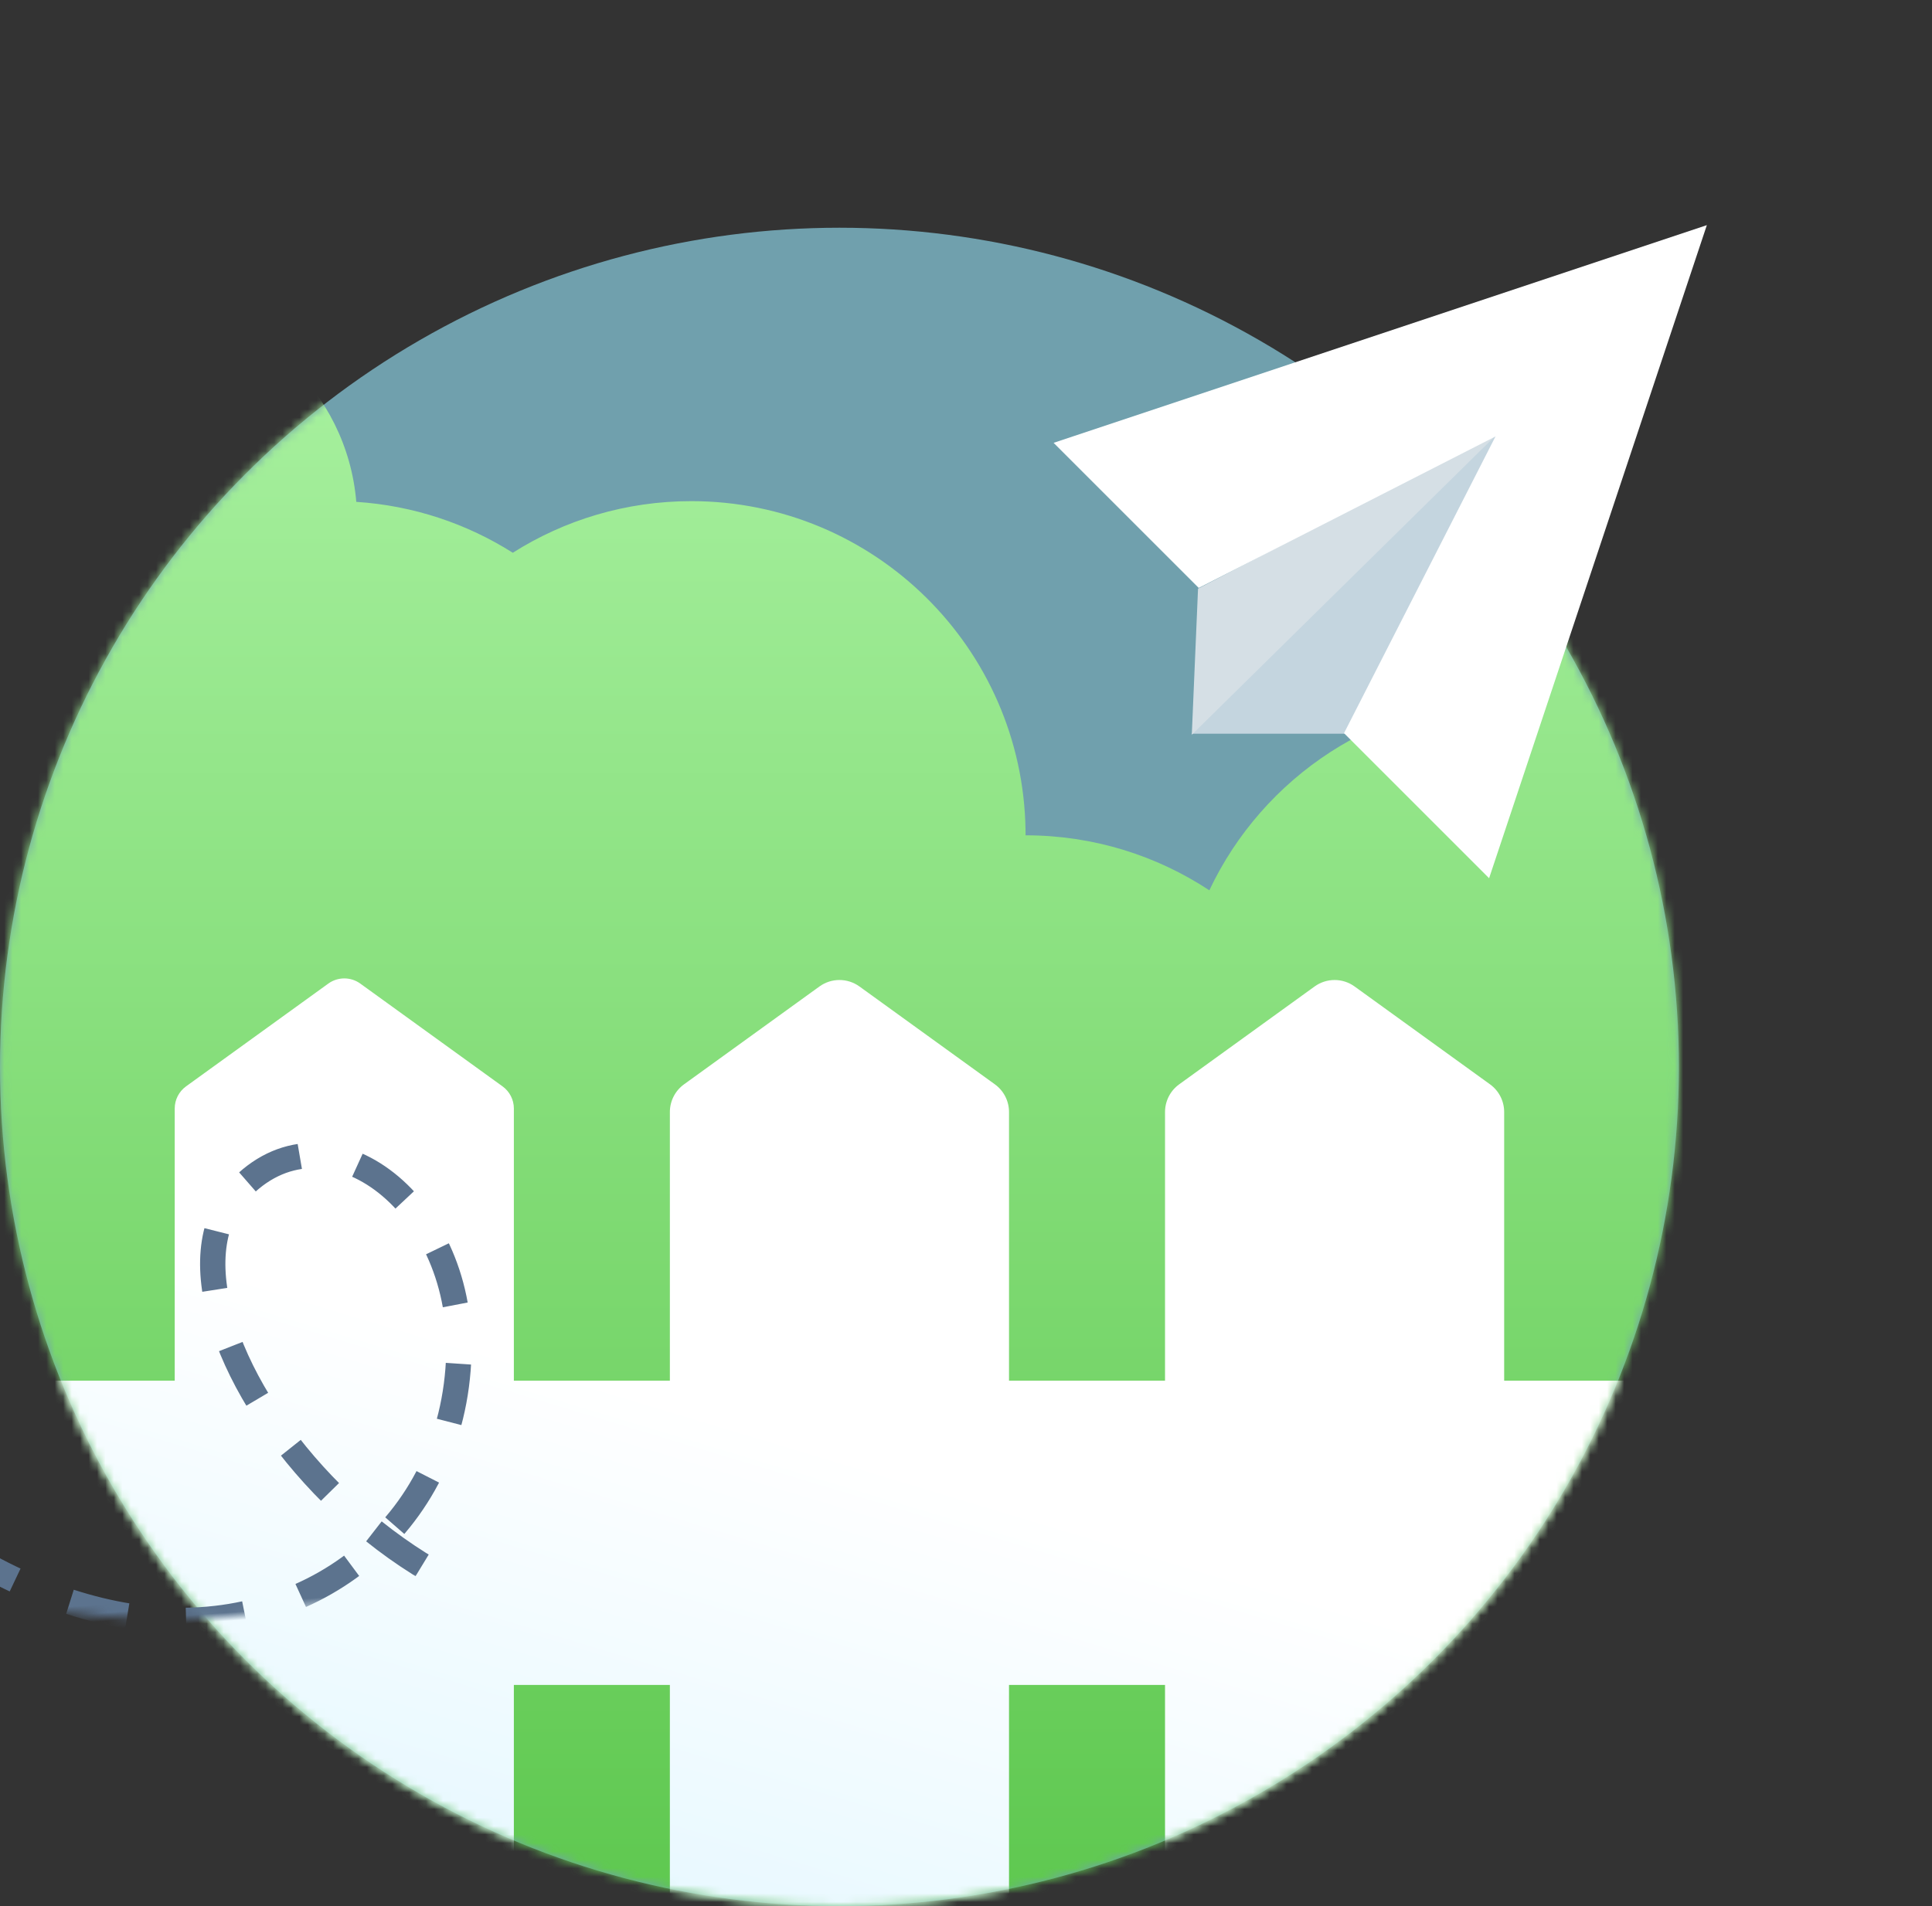 <?xml version="1.0" encoding="UTF-8"?>
<svg width="229px" height="226px" viewBox="0 0 229 226" version="1.1" xmlns="http://www.w3.org/2000/svg" xmlns:xlink="http://www.w3.org/1999/xlink">
    <rect x="0" y="0" width="229" height="226" fill="#333333" stroke="none"/>
    <title>Artwork</title>
    <defs>
        <circle id="path-1" cx="99.5" cy="99.5" r="99.5"></circle>
        <linearGradient x1="50%" y1="100%" x2="50%" y2="0%" id="linearGradient-3">
            <stop stop-color="#52C142" offset="0%"></stop>
            <stop stop-color="#AAF2A2" offset="100%"></stop>
        </linearGradient>
        <linearGradient x1="50%" y1="32.991%" x2="26.098%" y2="98.645%" id="linearGradient-4">
            <stop stop-color="#FFFFFF" offset="0%"></stop>
            <stop stop-color="#CEF1FF" offset="100%"></stop>
        </linearGradient>
    </defs>
    <g id="Empty-States" stroke="none" stroke-width="1" fill="none" fill-rule="evenodd">
        <g id="1.4_No-Messages" transform="translate(-88, -146)">
            <g id="Artwork" transform="translate(88, 146)">
                <g id="scenery" transform="translate(0, 27)">
                    <mask id="mask-2" fill="white">
                        <use xlink:href="#path-1"></use>
                    </mask>
                    <use id="Mask" fill="#70A0AD" xlink:href="#path-1"></use>
                    <path d="M218.81,9.005 C240.691,9.005 258.43,26.743 258.43,48.624 C258.43,60.927 252.822,71.92 244.024,79.187 L244.023,228.715 L-13.507,228.715 L-13.507,66.633 C-9.692,68.008 -5.928,69.345 -2.216,70.644 L0.004,71.419 L0.006,71.348 C0.095,66.085 1.212,61.071 3.163,56.499 C-4.14,51.976 -9.005,43.89 -9.005,34.667 C-9.005,20.494 2.485,9.005 16.658,9.005 C30.102,9.005 41.131,19.341 42.231,32.501 C49.024,32.943 55.35,35.097 60.782,38.535 C66.902,34.66 74.16,32.416 81.941,32.416 C103.604,32.416 121.206,49.802 121.556,71.381 L121.561,72.036 C129.607,72.036 137.093,74.435 143.343,78.556 C149.682,65.123 163.351,55.828 179.19,55.828 C179.409,55.828 179.627,55.83 179.844,55.833 C179.415,53.496 179.19,51.086 179.19,48.624 C179.19,26.743 196.928,9.005 218.81,9.005 Z" id="Combined-Shape" fill="url(#linearGradient-3)" mask="url(#mask-2)"></path>
                    <g id="Group" mask="url(#mask-2)" fill="url(#linearGradient-4)">
                        <g transform="translate(-5.403, 88.244)" id="Combined-Shape">
                            <path d="M48.11,1.372 L64.97,13.557 C65.813,14.166 66.312,15.143 66.312,16.183 L66.311,48.453 L84.803,48.453 L84.803,16.597 C84.803,15.297 85.427,14.076 86.481,13.315 L102.53,1.715 C103.946,0.691 105.859,0.691 107.275,1.715 L123.325,13.315 C124.378,14.076 125.002,15.297 125.002,16.597 L125.002,48.453 L143.493,48.453 L143.494,16.597 C143.494,15.297 144.118,14.076 145.171,13.315 L161.221,1.715 C162.637,0.691 164.549,0.691 165.965,1.715 L182.015,13.315 C183.068,14.076 183.692,15.297 183.692,16.597 L183.692,48.453 L210.404,48.453 L210.404,84.525 L183.692,84.525 L183.692,171.905 L143.494,171.905 L143.493,84.525 L125.002,84.525 L125.002,171.905 L84.803,171.905 L84.803,84.525 L66.311,84.525 L66.312,171.905 L26.113,171.905 L26.113,84.525 L0.205,84.525 L0.205,48.453 L26.113,48.453 L26.113,16.183 C26.113,15.143 26.612,14.166 27.455,13.557 L44.315,1.372 C45.447,0.553 46.978,0.553 48.11,1.372 Z"></path>
                        </g>
                    </g>
                    <path d="M91.815,216.784 C88.532,212.531 83.692,208.991 77.293,206.163 C54.139,199.385 13.475,199.99 -1.796,160.379 C-15.792,124.075 35.837,89.135 50.282,104.432 C60.517,115.272 47.398,130.904 29.192,129.148 C8.7,127.171 -3.412,108.846 0.628,89.135 C8.643,50.035 70.264,24.166 72.861,22.364" id="Path-6" stroke="#5C738E" stroke-width="3" stroke-dasharray="7,7" mask="url(#mask-2)" transform="translate(43.818, 119.574) rotate(-94) translate(-43.818, -119.574) "></path>
                </g>
                <g id="rocket" transform="translate(124, 0)">
                    <polygon id="Path-8-Copy" fill="#C4D5DF" transform="translate(36.386, 68.143) scale(-1, 1) rotate(-90) translate(-36.386, -68.143) " points="17.54 87.297 17.54 67.933 55.232 48.989"></polygon>
                    <polygon id="Path-8" fill="#D5DFE5" points="17.263 87.114 18.003 69.791 53.819 51.113"></polygon>
                    <polygon id="Triangle" fill="#FFFFFF" transform="translate(52.503, 52.503) rotate(45) translate(-52.503, -52.503) " points="52.503 16.003 89.003 89.003 64.683 89.003 52.503 51.43 40.33 89.003 16.003 89.003"></polygon>
                </g>
            </g>
        </g>
    </g>
</svg>
